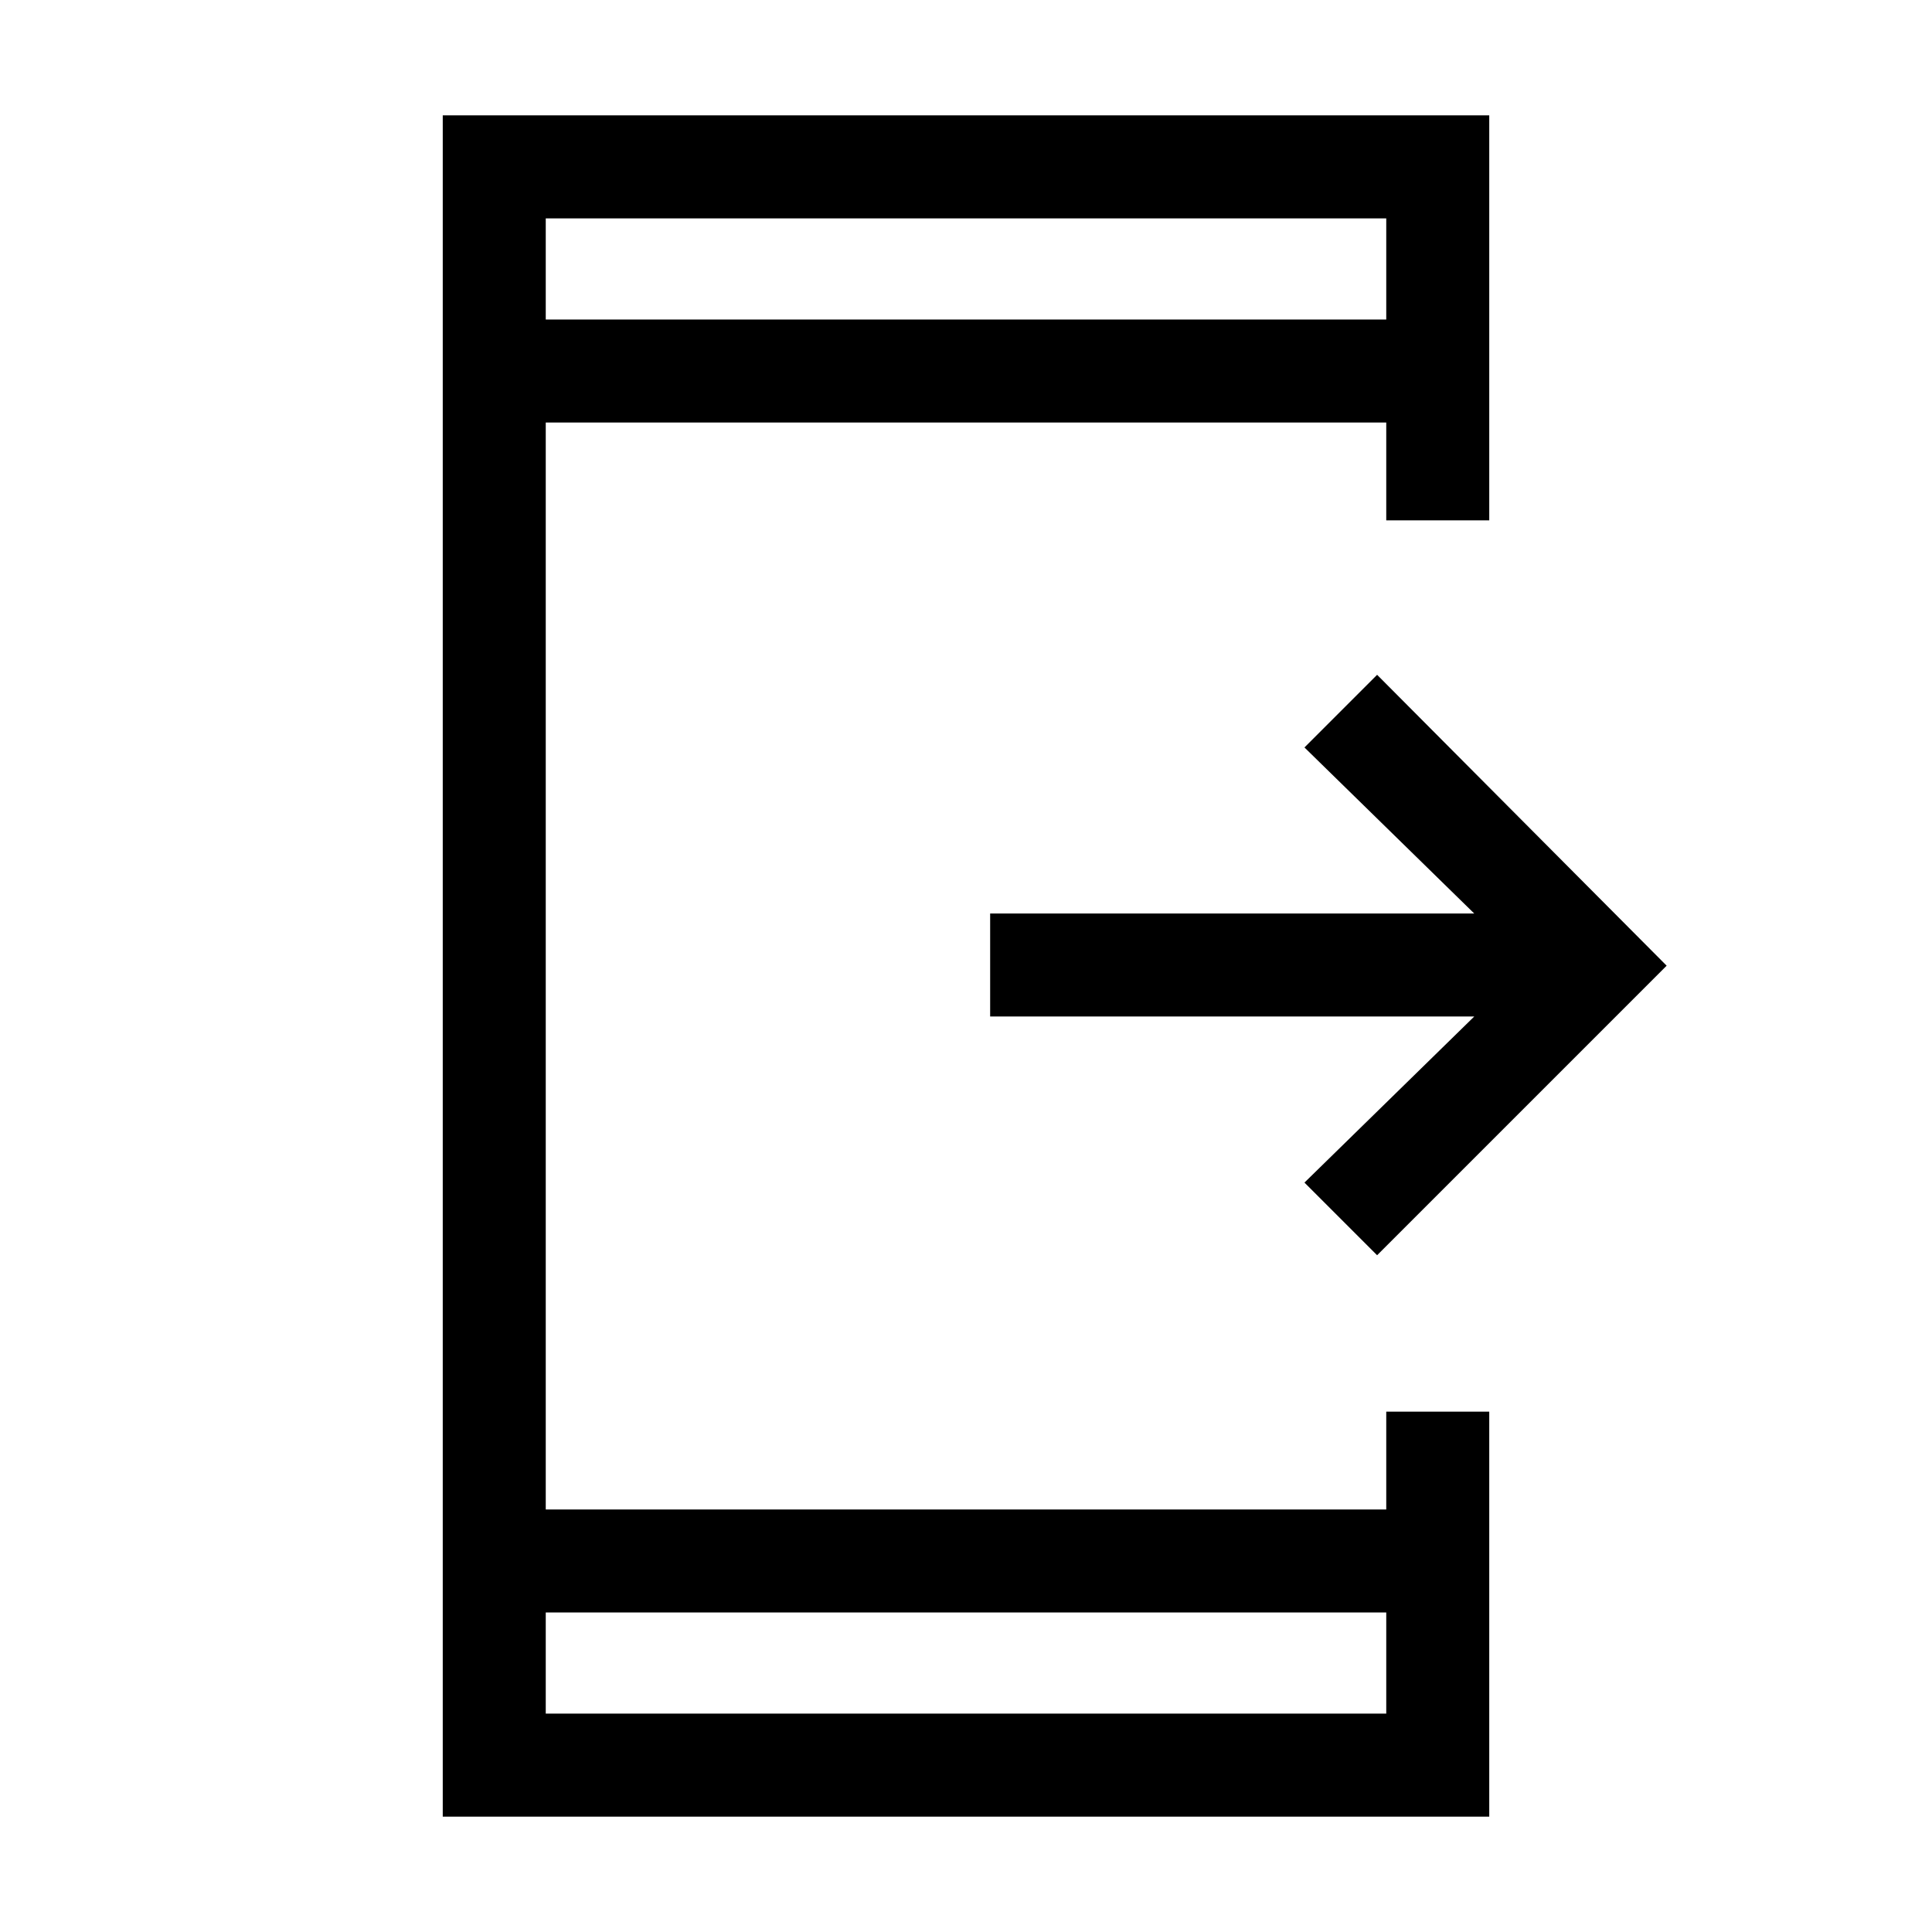 <svg xmlns="http://www.w3.org/2000/svg" height="40" viewBox="0 -960 960 960" width="40"><path d="m684.28-336.28-36.1-36.1 84.36-82.52H492v-51.18h240.54l-84.36-82.51 36.1-36.1 143.87 144.54-143.87 143.87ZM220-57.33v-845.34h520v201.23h-51.18v-48.61H271.18v540.1h417.64v-48.61H740v201.23H220Zm51.18-101.44v50.26h417.64v-50.26H271.18Zm0-642.46h417.64v-50.26H271.18v50.26Zm0 0v-50.26 50.26Zm0 642.46v50.26-50.26Z"/></svg>